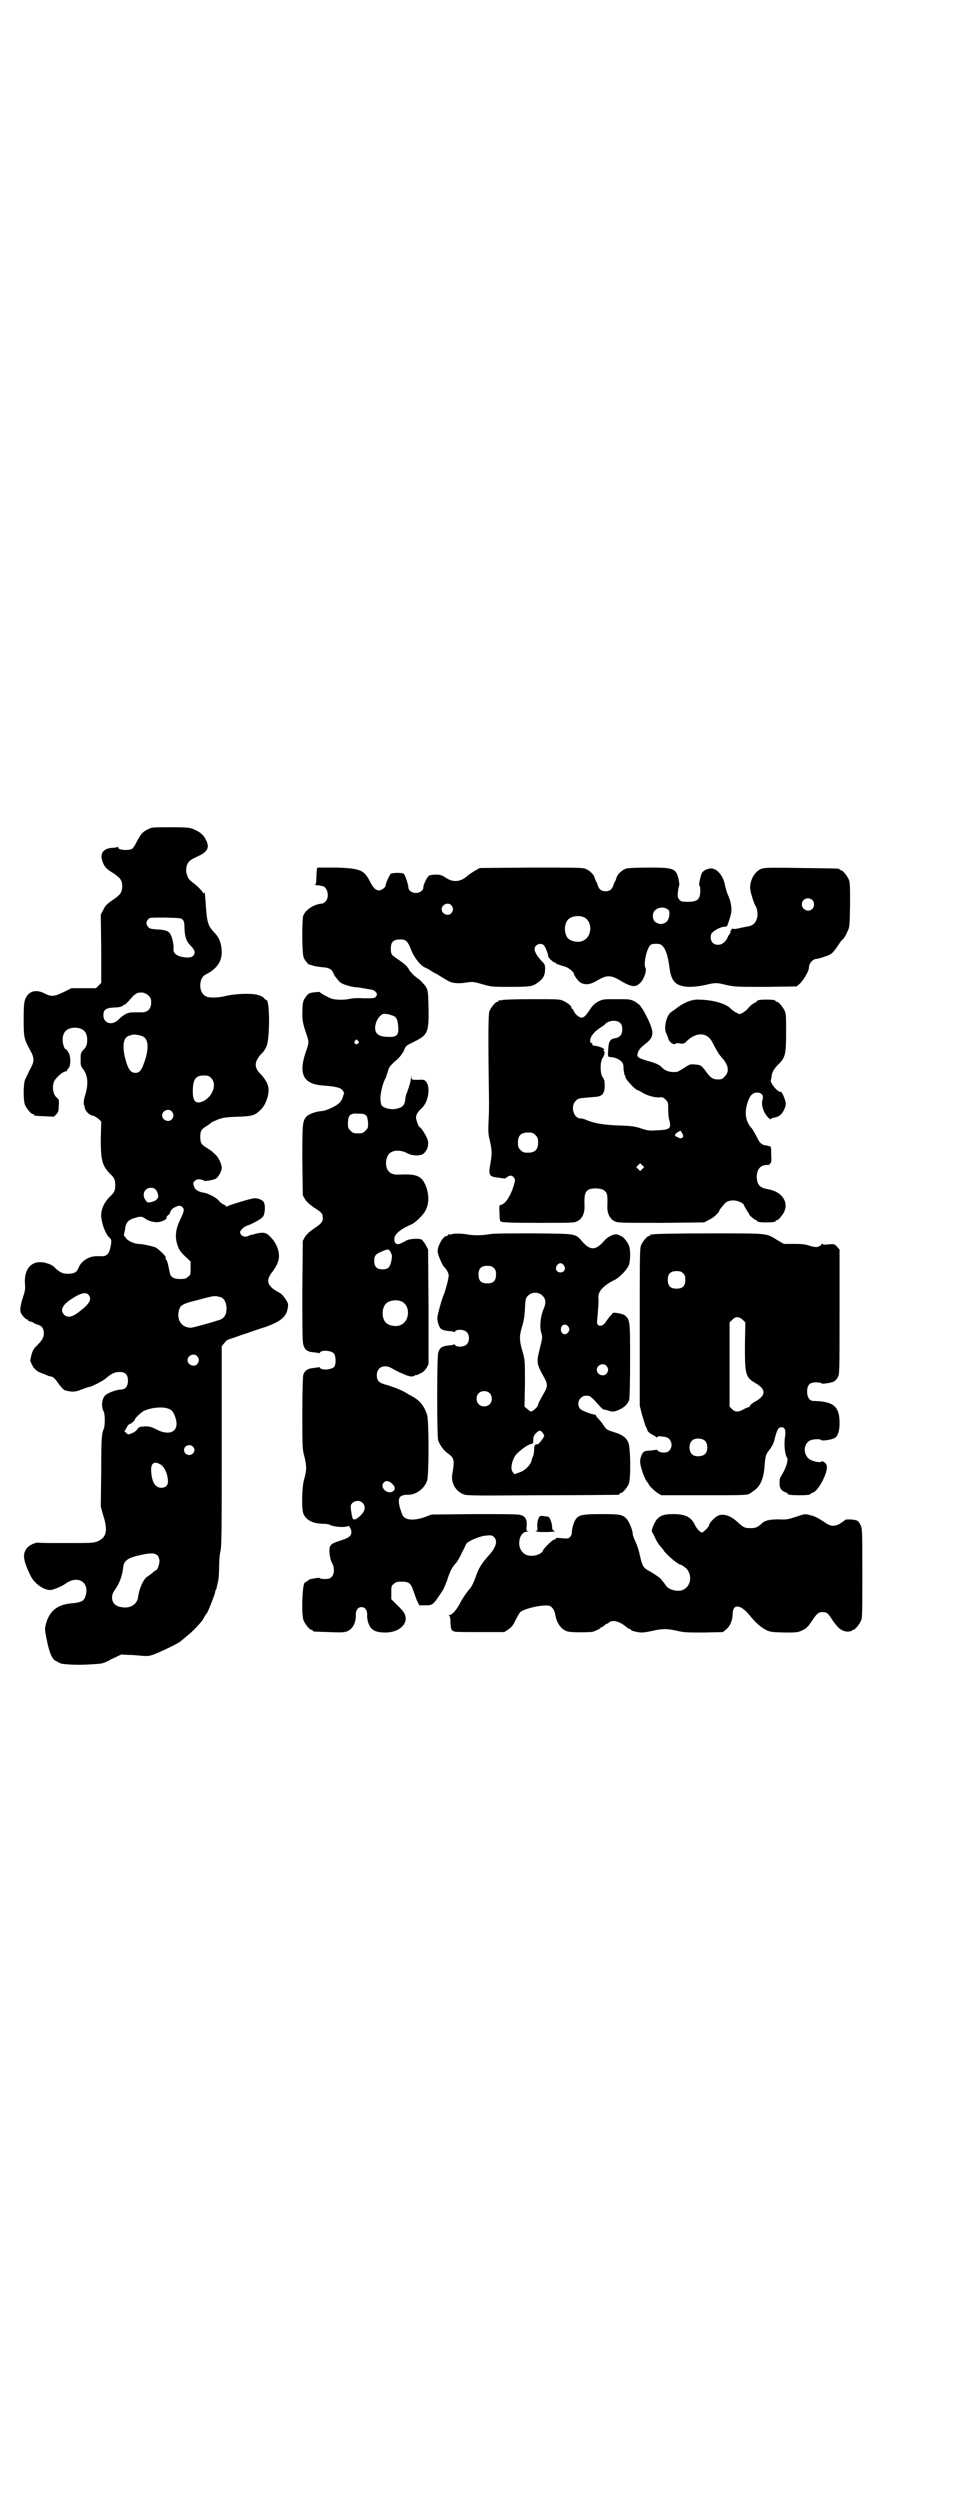 <?xml version="1.0" standalone="no"?>
<!DOCTYPE svg PUBLIC "-//W3C//DTD SVG 20010904//EN"
 "http://www.w3.org/TR/2001/REC-SVG-20010904/DTD/svg10.dtd">
<svg version="1.0" xmlns="http://www.w3.org/2000/svg"
 width="1100pt" height="2850pt" viewBox="0 0 1100 2850"
 preserveAspectRatio="xMidYMid meet">
<g transform="translate(0,2850) scale(0.5,-0.5)"
fill="#000000" stroke="none">
<path d="M337 3809 c-12 -6 -15 -10 -25 -28 -3 -7 -8 -14 -10 -16 -8 -5 -32
-3 -32 2 0 2 -1 3 -2 2 -2 -1 -7 -2 -12 -2 -19 -1 -28 -12 -23 -28 4 -14 9
-20 26 -30 16 -11 20 -16 20 -31 -1 -13 -4 -18 -22 -30 -13 -9 -17 -13 -21
-22 l-6 -11 1 -78 0 -78 -6 -6 -6 -6 -28 0 -28 0 -18 -9 c-21 -10 -28 -11 -43
-3 -20 10 -36 6 -44 -12 -3 -8 -4 -14 -4 -47 0 -41 1 -45 14 -69 11 -19 11
-27 0 -46 -4 -8 -9 -19 -11 -23 -4 -12 -4 -47 0 -57 4 -9 14 -21 18 -21 2 0 3
-1 3 -2 0 -2 1 -2 25 -3 l20 -1 5 5 c5 5 6 8 6 20 1 13 1 14 -5 19 -10 9 -11
32 -2 42 9 10 16 16 22 17 3 1 5 2 4 2 0 1 1 3 3 5 6 6 6 28 0 37 -2 4 -5 7
-6 7 -3 0 -7 12 -7 21 0 18 9 27 27 28 19 0 29 -9 29 -28 0 -11 -2 -16 -10
-24 -5 -6 -5 -7 -5 -25 0 -9 1 -12 6 -18 11 -14 12 -35 4 -60 -3 -9 -4 -21 -2
-21 0 0 1 -2 1 -5 2 -10 11 -19 21 -20 2 -1 7 -4 11 -7 l6 -6 -1 -40 c0 -49 3
-60 21 -79 10 -9 12 -14 12 -26 0 -12 -2 -17 -12 -26 -16 -16 -23 -35 -19 -53
3 -17 10 -33 17 -40 6 -5 6 -8 3 -23 -3 -14 -8 -20 -19 -20 -4 0 -10 0 -13 0
-17 0 -35 -11 -41 -27 -4 -10 -10 -13 -24 -13 -12 0 -16 2 -27 11 -8 9 -14 11
-25 14 -30 7 -49 -13 -46 -49 1 -11 0 -16 -5 -31 -6 -19 -7 -29 -4 -35 4 -7
11 -14 13 -14 2 0 3 -1 3 -2 0 -1 2 -3 6 -3 3 -1 6 -2 7 -3 1 -1 5 -3 9 -4 10
-3 14 -9 14 -20 0 -10 -4 -16 -17 -29 -8 -7 -11 -16 -14 -33 0 -1 4 -10 7 -15
5 -6 10 -11 20 -14 5 -2 11 -4 12 -5 2 -1 6 -2 7 -2 5 0 11 -5 18 -16 7 -9 12
-15 16 -16 16 -4 22 -4 37 2 8 3 16 6 18 6 4 0 30 13 37 19 14 12 21 15 32 15
13 0 19 -6 19 -20 0 -13 -6 -20 -16 -20 -8 0 -26 -6 -33 -11 -10 -6 -13 -26
-7 -38 4 -5 4 -33 1 -40 -5 -12 -6 -20 -6 -98 l-1 -80 5 -18 c12 -37 8 -52
-12 -61 -11 -4 -13 -4 -72 -4 -33 0 -62 0 -64 1 -7 0 -19 -5 -25 -12 -11 -13
-10 -27 7 -62 9 -20 33 -36 48 -34 9 2 23 8 32 14 30 22 58 2 45 -31 -3 -8 -9
-11 -26 -13 -36 -2 -55 -17 -63 -47 -3 -11 -3 -13 1 -33 6 -32 13 -49 22 -52
2 -1 6 -3 9 -5 7 -3 44 -5 79 -2 19 1 21 2 40 12 l21 10 15 -1 c8 0 22 -1 31
-2 13 -1 17 -1 28 3 16 6 55 25 60 29 2 2 9 7 14 12 12 8 36 34 39 40 2 5 7
12 8 13 2 1 18 42 19 48 0 2 1 5 2 6 1 1 1 3 5 20 1 5 2 18 2 30 0 12 1 28 3
37 3 13 3 49 3 242 l0 226 6 7 c3 4 6 7 7 7 1 1 15 5 31 11 16 5 40 14 54 18
37 13 50 24 53 45 1 8 1 10 -6 20 -4 6 -10 13 -14 14 -26 14 -31 26 -18 44 10
13 15 22 17 32 3 15 -4 37 -19 51 -9 10 -15 11 -30 8 -4 -1 -10 -3 -13 -3 -2
-1 -6 -2 -8 -3 -8 -4 -18 1 -18 9 0 4 9 12 14 14 11 3 35 16 38 21 5 6 6 27 2
33 -2 5 -14 10 -22 9 -7 0 -58 -16 -61 -18 -2 -2 -3 -2 -3 0 0 1 -2 2 -4 3 -3
1 -9 5 -13 10 -7 8 -26 17 -35 18 -8 1 -18 6 -20 11 -4 11 -4 12 1 16 4 3 6 4
13 3 4 -1 8 -2 8 -3 0 -2 23 2 27 5 6 4 13 17 13 25 0 8 -8 25 -15 30 -2 2 -5
5 -6 6 -1 1 -7 5 -13 9 -12 7 -15 11 -15 25 0 14 3 18 15 25 6 4 11 8 12 9 1
0 7 3 14 6 11 4 18 5 44 6 34 1 40 3 53 16 12 11 21 38 17 53 -2 9 -10 21 -17
28 -16 15 -15 29 2 47 4 3 9 11 11 16 8 16 8 106 0 106 -1 0 -4 2 -6 5 -3 3
-10 6 -15 7 -15 4 -51 2 -69 -2 -19 -5 -41 -6 -49 -1 -16 8 -16 41 0 49 26 13
38 30 37 54 -1 18 -6 31 -17 42 -15 16 -17 23 -20 73 -1 14 -2 21 -3 18 -1 -2
-2 -3 -2 -2 0 3 -13 17 -23 24 -10 8 -12 10 -15 21 -3 10 0 24 7 29 2 3 11 7
19 11 22 10 27 20 18 37 -5 11 -13 18 -27 24 -10 4 -13 5 -53 5 -43 0 -43 0
-53 -5z m80 -206 c3 -3 4 -7 4 -20 1 -19 4 -29 14 -39 10 -10 11 -16 7 -22 -4
-4 -6 -5 -16 -5 -19 1 -31 8 -30 19 1 7 -2 24 -6 32 -4 9 -11 12 -31 13 -15 1
-19 2 -21 6 -5 5 -5 11 0 17 3 4 4 4 39 4 33 -1 37 -1 40 -5z m-78 -173 c5 -5
6 -7 6 -16 0 -14 -8 -22 -21 -22 -20 0 -26 0 -29 -1 -7 -1 -16 -7 -24 -15 -14
-15 -35 -10 -35 9 0 13 5 17 25 18 10 0 17 2 19 4 2 2 5 3 6 3 0 0 4 4 8 8 14
17 19 20 32 19 4 -1 9 -3 13 -7z m-13 -93 c13 -6 14 -28 4 -57 -7 -20 -11 -26
-21 -26 -12 0 -18 10 -25 40 -5 27 -1 42 12 45 3 1 6 2 7 2 3 1 18 -1 23 -4z
m156 -95 c14 -14 3 -43 -19 -53 -16 -7 -23 0 -23 22 0 28 6 37 25 37 10 0 12
-1 17 -6z m-90 -76 c5 -6 5 -12 0 -18 -7 -8 -22 -2 -22 9 0 11 15 17 22 9z
m-36 -179 c2 -2 4 -7 5 -12 1 -8 -6 -14 -18 -16 -6 -1 -7 -1 -11 5 -9 12 -2
28 12 28 5 0 9 -1 12 -5z m60 -39 c5 -5 5 -8 -4 -27 -12 -25 -13 -40 -7 -60 4
-11 7 -15 17 -25 l13 -12 0 -15 c0 -14 0 -16 -6 -20 -4 -4 -7 -5 -18 -5 -15 0
-22 4 -24 16 -2 11 -5 25 -7 27 -2 2 -2 3 -2 7 0 3 -17 19 -23 22 -8 3 -29 8
-40 8 -11 1 -25 8 -28 14 -1 2 -3 4 -3 4 -1 0 -2 1 -1 3 0 1 1 6 2 10 2 17 6
23 22 28 13 4 17 4 24 -1 7 -6 23 -10 32 -8 11 2 19 7 17 11 -1 0 1 2 3 4 3 2
4 4 5 5 0 5 6 12 12 14 8 4 12 4 16 0z m-214 -200 c8 -9 3 -20 -18 -36 -18
-15 -29 -17 -37 -10 -11 10 -5 23 17 37 20 13 32 16 38 9z m303 -6 c7 -3 12
-13 12 -25 0 -14 -5 -22 -15 -26 -22 -7 -58 -17 -65 -18 -21 -1 -34 16 -29 38
3 13 8 16 35 23 13 3 25 7 27 7 18 5 23 5 35 1z m-55 -134 c5 -6 5 -12 0 -18
-7 -8 -22 -2 -22 9 0 11 15 17 22 9z m-65 -120 c7 -3 9 -5 13 -14 15 -34 -6
-51 -41 -33 -12 6 -15 7 -26 7 -12 -1 -14 -1 -18 -7 -3 -4 -9 -8 -13 -9 -7 -3
-8 -3 -12 1 l-4 4 5 8 c2 4 5 8 6 8 3 0 13 8 13 11 0 3 16 18 22 20 19 8 44 9
55 4z m55 -86 c5 -5 5 -11 0 -16 -7 -7 -20 -2 -20 8 0 10 13 15 20 8z m-72
-42 c7 -5 14 -19 15 -33 2 -12 -4 -19 -15 -19 -14 0 -22 14 -23 39 -1 18 8 23
23 13z m-7 -208 c1 -3 3 -7 3 -11 0 -7 -5 -21 -8 -21 -1 0 -4 -2 -7 -5 -3 -3
-9 -7 -12 -9 -9 -5 -19 -26 -22 -48 -3 -19 -23 -28 -46 -20 -14 5 -18 23 -7
37 11 16 17 32 19 51 2 17 11 23 46 30 20 4 28 3 34 -4z"/>
<path d="M725 3722 c-2 -2 -2 -2 -3 -22 0 -13 -1 -16 -3 -17 -2 0 -1 -1 3 -1
3 0 7 -1 8 -1 1 0 3 -1 5 -1 12 -1 18 -25 8 -35 -3 -3 -6 -5 -7 -5 -19 -1 -39
-14 -44 -28 -3 -10 -3 -86 1 -95 2 -6 13 -19 13 -16 0 0 3 -1 7 -2 4 -2 13 -3
21 -4 16 -1 23 -4 27 -14 1 -3 4 -8 7 -11 2 -3 5 -6 6 -7 3 -6 25 -13 40 -14
5 0 14 -2 20 -3 6 -1 13 -2 16 -3 2 0 6 -3 8 -5 3 -5 3 -5 0 -10 -3 -4 -4 -4
-28 -4 -14 1 -27 0 -30 -1 -13 -3 -33 -3 -43 0 -8 3 -25 12 -27 15 0 1 -15 0
-22 -2 -5 -1 -12 -10 -15 -17 -2 -4 -3 -15 -3 -28 0 -18 1 -23 7 -42 9 -26 9
-24 0 -50 -16 -49 -4 -71 41 -74 29 -2 40 -5 44 -11 3 -4 4 -7 3 -8 -1 -2 -2
-4 -2 -5 -1 -5 -5 -13 -9 -16 -7 -7 -31 -18 -39 -18 -14 -1 -31 -7 -36 -13 -9
-11 -9 -17 -9 -101 l1 -78 5 -9 c4 -6 10 -12 22 -20 14 -9 17 -12 18 -17 2
-13 0 -17 -18 -29 -12 -8 -18 -14 -22 -20 l-5 -9 -1 -113 c0 -78 0 -116 2
-123 3 -12 9 -17 23 -18 5 -1 11 -1 12 -2 2 0 3 0 3 1 3 7 27 5 32 -2 5 -6 5
-24 1 -30 -6 -7 -30 -9 -33 -2 0 1 -1 1 -3 1 -1 -1 -7 -1 -12 -2 -13 -1 -20
-6 -23 -16 -1 -6 -2 -38 -2 -88 0 -78 0 -81 5 -99 5 -21 5 -30 -1 -51 -5 -17
-6 -64 -2 -77 5 -15 22 -24 45 -24 6 0 14 -1 17 -3 8 -4 30 -6 38 -3 5 1 6 1
6 -1 0 -2 1 -3 2 -3 0 0 1 -4 2 -8 0 -10 -5 -14 -27 -21 -22 -7 -24 -10 -23
-29 1 -8 3 -17 6 -22 6 -11 5 -25 -1 -31 -4 -4 -7 -5 -16 -5 -6 0 -11 1 -11 2
0 1 -4 1 -9 0 -6 -1 -11 -2 -12 -2 -1 0 -4 -2 -7 -4 -3 -2 -5 -4 -6 -4 -6 0
-9 -73 -3 -87 4 -9 14 -21 18 -21 2 0 3 -1 3 -2 0 -2 1 -2 37 -3 21 -1 34 -1
39 1 14 4 23 20 22 39 0 10 5 17 13 17 8 0 13 -7 13 -17 -1 -11 3 -23 8 -30 7
-8 16 -11 34 -11 25 0 44 13 46 30 0 11 -4 18 -20 33 l-13 13 0 15 c0 14 0 16
6 20 4 4 7 5 18 5 16 0 21 -4 26 -20 2 -6 6 -16 8 -22 l6 -12 13 0 c18 0 18 0
41 35 2 4 8 17 11 27 6 18 10 25 20 36 2 3 8 12 12 22 5 9 9 18 10 20 3 6 31
18 45 19 12 1 14 1 18 -3 10 -9 5 -25 -14 -45 -15 -17 -21 -27 -28 -48 -5 -13
-8 -20 -16 -29 -5 -6 -14 -19 -18 -27 -8 -16 -19 -29 -25 -29 -2 0 -2 -1 -1
-2 2 0 3 -7 3 -15 1 -16 2 -19 10 -21 3 -1 29 -1 59 -1 l54 0 9 6 c7 5 11 9
16 20 4 8 9 17 11 19 8 9 59 20 69 14 5 -3 9 -9 11 -18 3 -21 15 -37 30 -40 9
-2 50 -2 57 0 10 4 16 7 16 8 0 1 1 2 3 2 1 0 4 2 6 4 2 2 5 4 6 4 1 0 3 1 5
3 8 7 25 2 39 -10 3 -3 7 -5 8 -5 2 0 3 -1 3 -2 0 -2 16 -6 25 -6 5 0 16 2 25
4 22 5 32 5 55 0 16 -4 23 -4 61 -4 l44 1 7 6 c9 7 15 21 15 35 0 24 18 23 39
-3 13 -16 25 -27 37 -33 10 -5 13 -5 42 -6 29 0 30 0 41 5 10 5 13 8 23 23 12
18 16 20 29 18 5 -1 8 -4 17 -18 13 -19 22 -26 36 -26 4 1 8 1 8 2 0 1 1 2 3
2 4 0 14 12 18 21 3 6 3 21 3 108 0 95 0 101 -4 110 -3 6 -5 9 -10 11 -8 2
-25 3 -26 0 -1 -1 -5 -4 -10 -7 -12 -8 -23 -7 -34 1 -18 12 -26 16 -37 18 -10
3 -12 2 -30 -4 -18 -6 -22 -7 -39 -6 -20 0 -32 -2 -39 -9 -10 -9 -14 -11 -26
-11 -13 0 -16 1 -30 14 -16 15 -33 20 -45 14 -8 -4 -20 -17 -20 -22 0 -3 -13
-16 -16 -16 -4 0 -12 9 -16 17 -9 19 -22 25 -50 25 -20 0 -28 -3 -36 -11 -6
-6 -15 -28 -12 -29 0 -1 4 -7 7 -14 3 -7 8 -15 11 -18 3 -4 8 -9 10 -13 11
-13 33 -31 39 -31 1 0 5 -3 9 -6 17 -14 14 -43 -6 -51 -11 -5 -34 1 -38 10 -2
2 -4 6 -6 8 -2 2 -4 4 -4 5 0 2 -18 15 -30 21 -12 7 -14 10 -20 36 -2 11 -7
24 -10 31 -3 6 -6 14 -6 17 0 8 -8 28 -14 34 -9 10 -15 11 -57 11 -46 0 -54
-2 -61 -15 -4 -8 -7 -20 -7 -28 0 -3 -2 -7 -4 -9 -3 -4 -5 -4 -18 -3 -10 1
-15 1 -15 -1 0 -1 -1 -2 -3 -2 -4 0 -24 -20 -26 -25 -1 -6 -14 -12 -24 -12
-15 -1 -25 7 -29 20 -4 17 4 35 17 35 4 0 4 1 2 1 -4 1 -4 2 -3 12 1 15 -3 22
-14 25 -7 2 -35 2 -106 2 l-97 -1 -16 -6 c-26 -9 -46 -7 -51 6 -13 34 -10 45
11 45 20 -1 40 14 46 33 4 14 4 133 0 148 -7 23 -18 36 -41 47 -5 3 -10 6 -12
7 -4 3 -32 14 -45 17 -13 4 -17 9 -17 21 0 18 17 26 35 15 10 -6 15 -8 31 -15
12 -4 14 -4 19 -2 3 2 5 3 5 2 0 -1 4 1 10 4 6 3 10 7 14 13 l4 8 0 130 -1
131 -5 10 c-3 5 -7 11 -10 13 -7 3 -28 2 -36 -3 -4 -2 -9 -5 -12 -6 -8 -4 -14
0 -14 9 -1 11 12 23 40 35 10 5 28 23 32 33 7 14 7 32 2 48 -10 29 -20 34 -64
32 -19 -1 -29 8 -29 27 0 6 2 13 4 16 6 13 27 15 44 6 12 -7 33 -7 39 0 8 8
11 20 8 30 -2 8 -15 29 -18 29 -2 0 -6 10 -8 18 -2 8 2 16 13 26 14 13 20 46
10 59 -4 5 -5 6 -18 5 -15 0 -15 0 -16 5 0 6 0 6 -1 -1 0 -6 -7 -28 -10 -35
-1 -2 -3 -8 -3 -14 -2 -13 -6 -18 -21 -21 -13 -3 -33 3 -34 10 0 0 -1 3 -1 5
-3 12 3 41 11 55 1 2 3 8 5 15 3 11 5 13 24 30 5 5 10 12 13 18 4 11 5 11 23
20 31 15 34 21 33 77 -1 38 -1 39 -6 48 -3 5 -10 12 -14 16 -11 7 -23 19 -26
26 -4 6 -8 10 -24 21 -15 10 -16 11 -16 25 0 16 7 21 26 20 9 -1 13 -5 20 -23
7 -18 21 -36 32 -41 3 -1 9 -4 13 -7 4 -3 12 -7 16 -9 4 -3 10 -6 13 -8 3 -2
8 -5 12 -7 9 -5 24 -6 41 -3 14 2 15 2 36 -4 21 -6 23 -6 64 -6 46 0 51 1 64
11 11 8 15 16 15 30 0 10 -1 11 -9 19 -9 10 -15 20 -15 26 0 10 14 16 21 9 4
-4 11 -23 10 -25 -1 -2 11 -14 14 -14 2 0 3 -1 3 -2 0 -1 8 -4 22 -8 7 -2 20
-12 20 -17 0 -3 11 -18 16 -20 11 -5 21 -4 38 6 20 12 29 12 49 1 28 -17 37
-18 48 -7 8 7 16 29 12 34 -5 9 3 46 12 53 4 3 20 3 24 0 10 -8 15 -23 19 -53
4 -31 14 -41 43 -43 12 0 22 1 37 4 26 6 26 6 51 0 19 -4 24 -4 89 -4 l70 1 7
6 c8 7 21 29 21 36 0 11 9 21 19 21 1 0 9 2 17 5 17 5 19 8 37 35 1 1 4 4 6 6
2 2 6 9 9 16 5 11 5 11 6 61 0 42 0 51 -3 58 -4 9 -14 21 -18 21 -2 0 -3 1 -3
2 0 2 -2 2 -87 3 -56 1 -84 1 -89 -1 -16 -4 -29 -26 -28 -45 0 -8 9 -36 12
-40 4 -5 6 -19 4 -27 -4 -14 -10 -19 -26 -21 -4 -1 -10 -2 -14 -3 -4 -1 -9 -2
-11 -2 -7 1 -9 0 -8 -2 1 -1 0 -2 -1 -2 -1 0 -2 -1 -1 -3 0 -2 0 -3 -1 -3 0 0
-2 -3 -4 -6 -5 -13 -14 -20 -23 -20 -6 0 -9 1 -13 5 -5 5 -6 19 0 23 6 6 18
12 25 13 4 0 8 1 8 1 2 4 10 27 10 34 1 8 -1 21 -5 31 -1 2 -3 8 -5 12 -1 4
-3 11 -4 14 -3 22 -17 40 -31 41 -9 0 -18 -4 -22 -10 -3 -6 -8 -28 -6 -29 3
-2 3 -19 0 -26 -3 -8 -10 -11 -26 -11 -12 0 -15 0 -19 4 -4 5 -5 7 -4 18 1 7
2 14 3 15 1 1 0 6 -1 13 -6 26 -10 28 -68 28 -28 0 -46 -1 -51 -2 -10 -3 -21
-13 -23 -21 -1 -3 -2 -7 -3 -8 -1 -1 -3 -5 -4 -9 -3 -10 -9 -14 -18 -14 -9 0
-15 4 -18 14 -1 4 -3 8 -4 9 -1 1 -2 5 -3 8 -2 8 -13 18 -23 21 -7 2 -40 2
-124 2 l-115 -1 -11 -6 c-5 -3 -12 -8 -15 -10 -17 -16 -34 -18 -52 -6 -9 6
-13 7 -22 7 -6 0 -13 -1 -15 -2 -5 -2 -14 -21 -14 -28 0 -6 -8 -12 -17 -12 -9
0 -17 6 -17 13 0 6 -8 30 -11 31 -4 3 -26 2 -29 0 -3 -3 -12 -22 -12 -27 0 -4
-9 -11 -15 -11 -7 0 -13 5 -20 19 -14 28 -23 31 -77 33 -22 0 -41 0 -43 0z
m1129 -74 c5 -5 5 -15 0 -20 -9 -9 -24 -2 -24 10 0 8 6 14 14 14 3 0 8 -2 10
-4z m-824 -12 c5 -6 5 -12 0 -18 -7 -8 -22 -2 -22 9 0 11 15 17 22 9z m496
-11 c3 -3 2 -16 -2 -23 -4 -7 -15 -11 -23 -7 -8 3 -11 8 -11 18 0 16 23 24 36
12z m-194 -16 c21 -9 20 -45 -2 -54 -10 -5 -28 -1 -34 6 -9 10 -9 32 0 42 7 8
24 11 36 6z m-432 -226 c6 -4 8 -11 9 -26 1 -17 -4 -22 -23 -21 -17 0 -27 5
-29 14 -3 9 2 26 10 33 6 6 7 6 17 5 6 -1 13 -4 16 -5z m-83 -56 c3 -3 3 -3 0
-6 -4 -5 -11 1 -7 6 4 4 4 4 7 0z m18 -170 c3 -2 4 -7 5 -16 0 -12 0 -13 -6
-19 -5 -5 -7 -6 -17 -6 -10 0 -12 1 -17 6 -6 6 -6 7 -6 19 1 18 6 21 24 20 10
0 15 -1 17 -4z m57 -313 c3 -6 3 -9 1 -19 -3 -15 -8 -19 -20 -19 -13 0 -19 6
-19 19 0 12 3 16 18 22 14 6 16 6 20 -3z m24 -111 c21 -9 20 -45 -2 -54 -10
-5 -28 -1 -34 6 -9 10 -9 32 0 42 7 8 24 11 36 6z m-22 -415 c9 -8 9 -15 1
-19 -13 -6 -29 11 -19 21 4 5 12 4 18 -2z m-67 -44 c8 -8 7 -18 -4 -29 -5 -5
-11 -9 -12 -9 -2 0 -4 0 -4 0 -1 0 -2 1 -2 2 0 1 -1 2 -1 3 -1 2 -1 4 -3 16
-1 10 -1 12 3 16 6 6 17 7 23 1z"/>
<path d="M1146 3420 c-3 -1 -6 -1 -7 0 0 0 -1 0 -1 -2 0 -1 -1 -2 -3 -2 -4 0
-14 -12 -18 -21 -3 -8 -3 -69 -1 -208 0 -8 0 -27 -1 -42 -1 -25 -1 -30 3 -46
5 -22 5 -30 1 -53 -5 -26 -2 -29 19 -31 7 -1 13 -2 14 -2 0 0 2 1 5 3 5 5 12
5 16 -1 3 -4 3 -6 0 -16 -7 -24 -19 -44 -30 -46 -4 -1 -4 -2 -3 -19 0 -13 1
-18 3 -19 3 -2 23 -3 85 -3 78 0 83 0 90 4 10 5 16 17 16 32 -1 29 1 35 10 40
7 4 27 3 33 -1 9 -6 10 -9 9 -39 0 -15 6 -27 16 -32 8 -4 11 -4 107 -4 l98 1
11 6 c10 4 24 17 24 22 0 1 2 3 11 14 5 7 18 10 29 7 8 -2 16 -7 16 -10 0 -1
3 -6 6 -11 3 -5 6 -9 6 -10 0 -2 13 -13 16 -13 1 0 2 -1 2 -2 0 -2 8 -3 21 -3
13 0 21 1 21 3 0 1 1 2 3 2 1 0 6 3 9 8 23 25 8 57 -31 63 -17 3 -23 10 -24
27 0 18 8 28 24 28 4 0 7 1 6 2 -1 1 0 2 1 2 2 0 3 4 2 19 0 18 0 19 -5 20 -3
1 -7 2 -10 2 -8 2 -12 6 -19 21 -4 7 -8 15 -10 17 -14 15 -18 35 -10 59 5 16
11 22 20 23 11 1 18 -6 14 -17 -3 -9 1 -25 9 -35 6 -8 11 -11 11 -7 0 0 3 1 6
2 4 0 9 2 12 4 8 4 17 22 15 30 -1 8 -9 26 -11 25 -4 -4 -24 18 -23 26 1 2 2
7 2 11 2 9 5 15 16 26 15 15 17 22 17 71 0 35 0 44 -3 50 -4 9 -14 21 -18 21
-2 0 -3 1 -3 2 0 2 -8 3 -21 3 -12 0 -21 -1 -21 -3 0 -1 -3 -3 -7 -5 -4 -2
-10 -7 -13 -11 -3 -4 -9 -9 -13 -11 -7 -4 -7 -4 -14 0 -5 2 -11 7 -14 10 -12
12 -43 20 -76 20 -13 0 -31 -7 -46 -19 -4 -3 -10 -7 -14 -10 -11 -8 -17 -39
-10 -49 1 -2 3 -7 4 -10 1 -8 12 -16 16 -13 2 2 6 2 11 1 8 -1 9 -1 17 7 22
20 46 18 57 -5 14 -26 13 -24 21 -34 16 -17 18 -33 7 -43 -5 -6 -7 -7 -16 -7
-11 0 -17 4 -26 17 -11 15 -13 16 -25 17 -12 1 -13 1 -26 -8 -8 -5 -15 -9 -17
-9 -16 -1 -26 2 -35 12 -4 4 -14 9 -30 13 -21 6 -26 9 -24 16 2 9 6 14 19 24
19 15 19 25 4 57 -6 12 -11 21 -12 22 -1 1 -3 3 -4 6 -2 3 -9 8 -14 11 -10 5
-12 5 -41 5 -29 0 -31 0 -41 -5 -8 -4 -13 -9 -18 -16 -11 -17 -15 -21 -21 -21
-6 0 -16 9 -18 16 -1 2 -2 4 -3 4 -1 0 -2 1 -2 3 0 4 -8 10 -18 15 -8 4 -13 4
-72 4 -35 0 -65 -1 -68 -2z m270 -53 c3 -3 4 -7 4 -14 0 -12 -5 -18 -16 -20
-12 -2 -15 -7 -16 -26 -1 -16 -1 -16 4 -17 10 0 19 -4 25 -9 5 -5 6 -7 6 -19
1 -7 2 -13 3 -14 1 0 2 -1 1 -2 -2 -4 23 -32 30 -32 0 0 4 -2 9 -5 9 -6 28
-12 39 -11 7 1 9 0 14 -5 6 -6 6 -7 6 -23 0 -9 1 -21 3 -26 4 -17 0 -20 -29
-21 -16 -1 -20 -1 -35 4 -15 5 -22 6 -51 7 -34 1 -58 5 -76 13 -4 2 -9 3 -12
3 -16 0 -24 28 -11 40 5 6 6 6 42 9 19 1 24 7 24 27 0 9 -1 13 -4 17 -7 8 -7
38 0 46 4 6 5 15 2 15 -2 0 -2 1 -1 1 7 3 -8 10 -22 11 -2 0 -3 1 -3 3 0 2 -1
3 -2 3 -4 0 -4 7 -1 14 5 8 8 12 21 21 5 3 9 6 10 7 8 10 28 12 36 3z m141
-251 c3 -6 3 -7 0 -10 -3 -2 -4 -2 -10 1 -7 3 -8 4 -5 8 1 2 8 6 11 7 1 0 2
-3 4 -6z m-335 -4 c5 -5 6 -7 6 -17 0 -16 -7 -23 -23 -23 -10 0 -12 1 -17 6
-5 5 -6 7 -6 17 0 16 7 23 23 23 10 0 12 -1 17 -6z m244 -77 l-5 -5 -4 4 -5 5
4 4 5 5 4 -4 5 -5 -4 -4z"/>
<path d="M1030 2886 c-3 -1 -6 -1 -7 0 0 0 -1 0 -1 -2 0 -1 -1 -2 -3 -2 -8 0
-22 -25 -20 -37 1 -8 10 -28 14 -33 6 -5 11 -15 11 -20 0 -7 -7 -33 -11 -43
-5 -11 -15 -48 -15 -54 0 -8 4 -21 8 -24 3 -3 9 -5 22 -6 3 0 7 -1 8 -2 0 0 2
0 3 2 4 5 21 4 26 -2 7 -6 7 -22 0 -28 -5 -6 -22 -7 -26 -2 -1 2 -3 2 -3 2 -1
-1 -5 -2 -8 -2 -20 -2 -24 -5 -28 -17 -3 -11 -3 -191 0 -200 4 -11 12 -22 20
-28 17 -12 18 -16 12 -50 -3 -19 8 -38 26 -45 8 -3 23 -3 180 -2 94 0 172 1
174 1 1 0 2 1 2 2 0 1 1 2 3 2 4 0 14 12 18 21 5 12 4 83 -1 94 -5 12 -14 18
-33 24 -17 5 -17 6 -24 16 -3 5 -9 12 -12 15 -3 3 -5 6 -5 7 0 1 -2 2 -4 2 -8
1 -29 9 -32 13 -10 12 -1 30 14 30 9 0 10 -1 30 -23 5 -6 10 -10 12 -9 1 0 6
-1 11 -3 8 -2 9 -2 20 2 14 6 22 14 25 24 1 5 2 38 2 90 0 89 0 92 -12 102 -4
4 -28 8 -28 5 0 -1 -3 -4 -6 -7 -3 -4 -7 -9 -9 -12 -5 -9 -14 -12 -18 -8 -3 3
-3 5 -1 24 1 11 2 26 2 33 -1 9 0 15 3 19 3 8 19 20 32 26 13 6 32 26 35 37 3
14 3 34 -1 43 -4 9 -14 21 -18 21 -2 0 -3 1 -3 2 0 0 -3 1 -7 2 -9 0 -21 -6
-30 -17 -18 -20 -30 -20 -48 0 -16 19 -12 18 -111 19 -61 0 -91 0 -102 -2 -18
-3 -37 -3 -52 0 -12 2 -27 2 -34 0z m257 -71 c5 -8 1 -16 -8 -16 -9 0 -13 8
-8 16 2 3 5 5 8 5 3 0 6 -2 8 -5z m-160 -6 c4 -4 5 -7 5 -15 0 -14 -6 -20 -20
-20 -14 0 -20 6 -20 20 0 14 6 20 20 20 8 0 11 -1 15 -5z m111 -63 c8 -8 9
-17 1 -34 -6 -17 -8 -39 -3 -53 2 -8 2 -10 -4 -33 -8 -33 -8 -34 10 -67 8 -14
8 -20 0 -34 -12 -21 -14 -26 -14 -28 0 -4 -12 -15 -16 -15 -1 0 -5 2 -9 6 l-6
5 1 53 c0 53 0 53 -5 71 -8 26 -8 37 -2 57 4 13 6 23 7 42 1 23 2 25 7 30 9 9
24 9 33 0z m60 -72 c2 -5 2 -6 -1 -11 -6 -9 -17 -5 -17 6 0 12 12 15 18 5z
m86 -88 c5 -6 5 -12 0 -18 -7 -8 -22 -2 -22 9 0 11 15 17 22 9z m-267 -62 c7
-6 7 -19 1 -25 -6 -7 -19 -7 -25 -1 -7 6 -7 19 -1 25 6 7 19 7 25 1z m121 -90
c2 -3 4 -6 4 -7 0 -4 -13 -21 -16 -20 -5 1 -7 -3 -7 -12 0 -4 -1 -11 -2 -14
-2 -3 -3 -8 -4 -11 -2 -10 -16 -24 -28 -27 l-11 -4 -4 5 c-7 8 0 34 12 44 11
10 20 16 27 19 8 2 8 2 8 11 0 5 2 10 4 12 9 10 12 10 17 4z"/>
<path d="M1492 2886 c-3 -1 -6 -1 -7 0 0 0 -1 0 -1 -2 0 -1 -1 -2 -3 -2 -4 0
-14 -12 -18 -21 -3 -7 -3 -27 -3 -187 l0 -179 5 -20 c3 -10 7 -22 8 -26 2 -3
4 -7 4 -9 1 -4 7 -9 14 -12 3 -2 7 -4 7 -5 1 -1 2 -1 2 1 0 1 3 2 10 1 13 -1
18 -4 21 -12 4 -8 0 -19 -7 -23 -6 -3 -18 -2 -22 2 -2 2 -4 3 -5 3 0 -1 -5 -1
-11 -2 -6 0 -13 -1 -15 -2 -5 -2 -11 -15 -10 -25 0 -10 11 -40 16 -45 2 -1 3
-3 3 -4 0 -3 13 -16 21 -21 l8 -5 95 0 c93 0 103 0 107 4 1 0 5 3 9 6 15 10
23 27 25 59 2 21 3 24 9 32 6 7 12 18 13 24 6 24 9 30 16 30 9 0 11 -7 8 -26
-2 -17 1 -38 5 -43 4 -5 -2 -25 -15 -45 -1 -2 -2 -7 -2 -13 0 -11 3 -17 13
-21 3 -1 6 -3 6 -4 0 -2 9 -3 26 -3 17 0 26 1 26 3 0 1 2 2 5 3 12 3 34 44 32
60 0 6 -9 13 -12 11 -4 -4 -24 1 -30 7 -12 11 -11 32 2 40 6 4 24 5 27 2 3 -3
26 1 32 5 6 5 9 13 10 29 1 42 -12 54 -60 55 -8 0 -14 8 -14 21 0 17 7 23 26
21 3 0 6 -1 7 -2 1 -2 20 1 28 4 3 2 7 6 9 10 4 7 4 13 4 149 l0 142 -6 7 c-6
6 -6 6 -19 5 -9 -1 -13 -1 -13 1 0 1 -1 1 -3 -1 -7 -7 -11 -8 -28 -3 -12 4
-21 4 -37 4 l-21 0 -14 8 c-28 17 -17 16 -155 16 -68 0 -125 -1 -128 -2z m67
-89 c4 -4 5 -7 5 -15 0 -14 -6 -20 -20 -20 -14 0 -20 6 -20 20 0 14 6 20 20
20 8 0 11 -1 15 -5z m136 -106 l6 -6 -1 -53 c0 -66 1 -72 25 -86 23 -13 23
-27 1 -40 -10 -5 -16 -11 -15 -13 1 0 0 -1 -2 -1 -1 0 -6 -2 -10 -4 -13 -8
-21 -8 -28 -1 l-6 6 0 96 0 96 6 6 c8 8 15 8 24 0z m-86 -276 c7 -7 7 -23 0
-30 -6 -6 -21 -7 -28 -2 -10 7 -10 27 0 34 7 5 22 4 28 -2z"/>
<path d="M1229 2238 c-2 -4 -3 -10 -3 -17 1 -10 1 -11 -3 -11 -2 0 -1 -1 3 -2
4 -1 13 -1 21 -1 21 1 21 1 17 3 -3 1 -4 5 -4 9 0 8 -5 22 -9 23 -19 3 -19 3
-22 -4z"/>
</g>
</svg>
